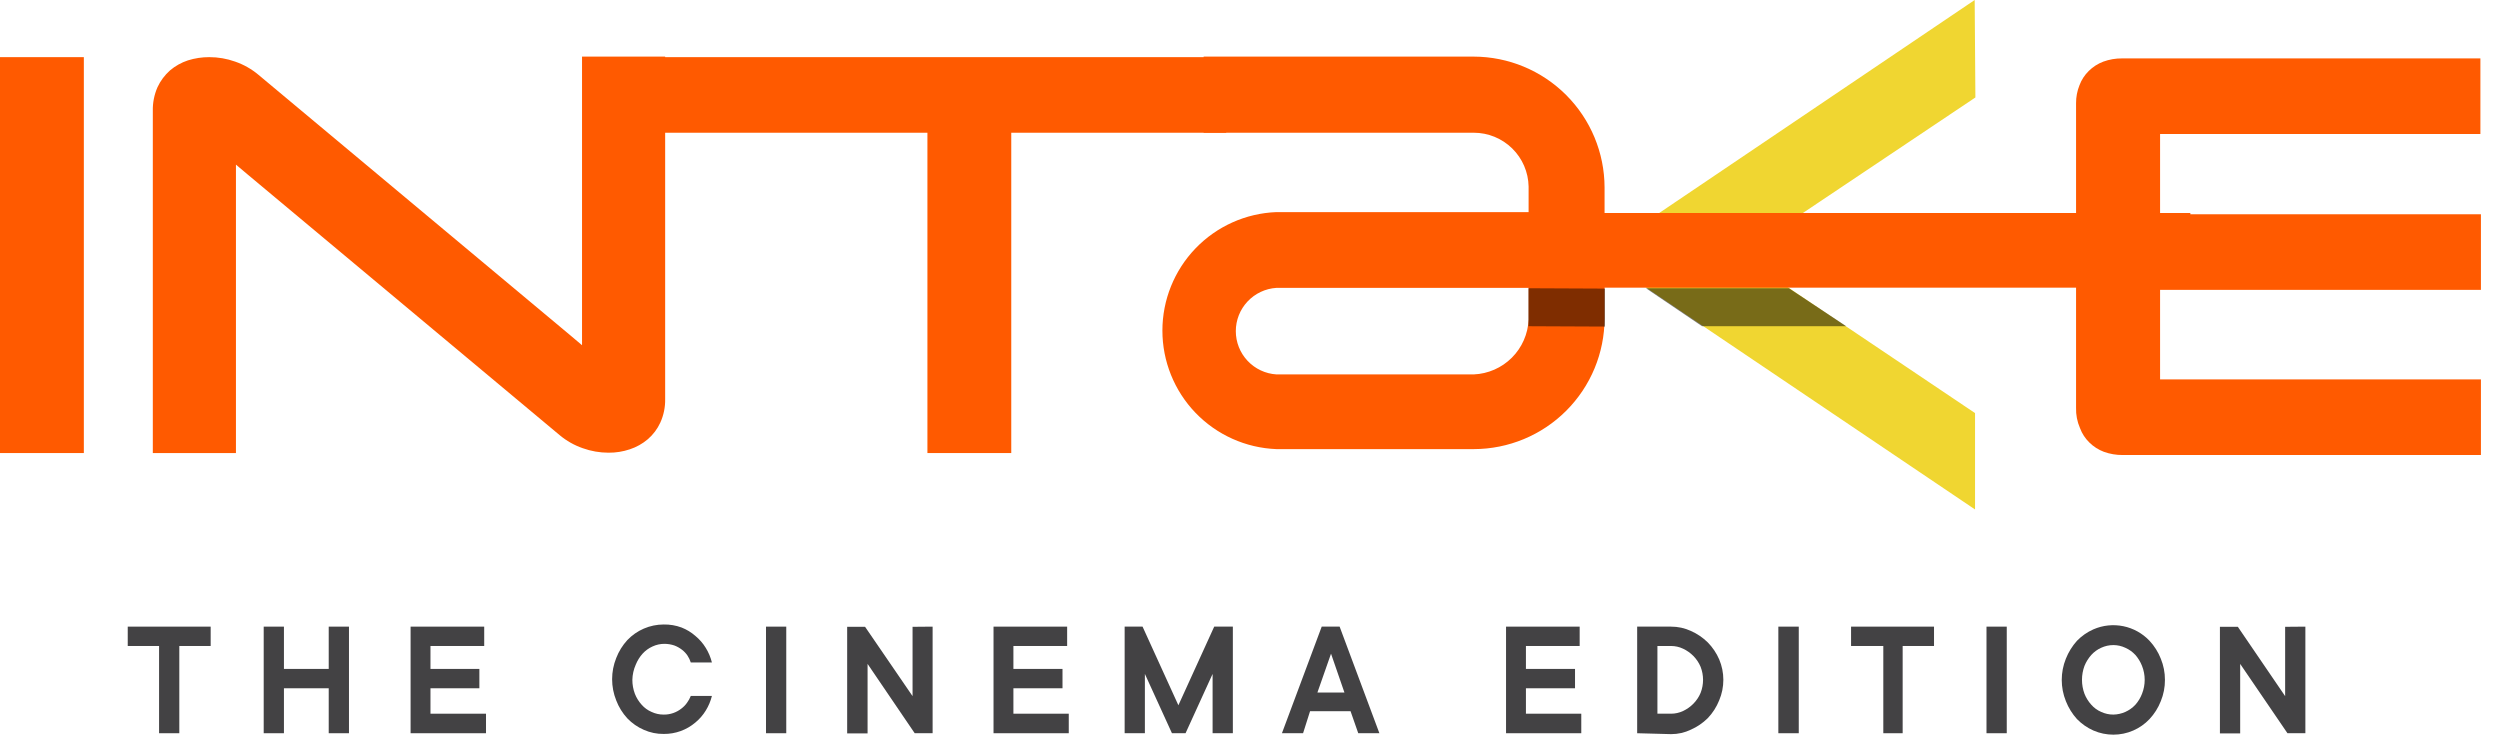 <svg width="127" height="38" viewBox="0 0 127 38" fill="none" xmlns="http://www.w3.org/2000/svg">
<path d="M6.489 31.833H10.702V32.816H9.109V37.248H8.081V32.816H6.489V31.833Z" fill="#434244"/>
<path d="M17.728 31.833V37.248H16.699V34.964H14.424V37.248H13.396V31.833H14.424V33.981H16.699V31.833H17.728Z" fill="#434244"/>
<path d="M24.689 36.256V37.248H20.858V31.833H24.598V32.816H21.868V33.981H24.352V34.964H21.868V36.256H24.689Z" fill="#434244"/>
<path d="M32.124 34.536C32.123 34.778 32.167 35.019 32.252 35.246C32.332 35.45 32.449 35.638 32.597 35.801C32.735 35.958 32.906 36.083 33.098 36.165C33.291 36.256 33.503 36.303 33.717 36.301C33.884 36.304 34.05 36.276 34.208 36.22C34.352 36.169 34.488 36.095 34.608 36.001C34.721 35.917 34.82 35.816 34.9 35.701C34.979 35.595 35.043 35.478 35.091 35.355H36.165C36.1 35.615 35.996 35.864 35.855 36.092C35.715 36.323 35.536 36.529 35.327 36.702C34.878 37.084 34.306 37.291 33.717 37.284C33.369 37.289 33.024 37.217 32.706 37.075C32.391 36.939 32.107 36.741 31.869 36.493C31.625 36.228 31.433 35.919 31.305 35.583C31.026 34.891 31.026 34.118 31.305 33.426C31.434 33.09 31.626 32.781 31.869 32.516C32.107 32.267 32.391 32.069 32.706 31.933C33.025 31.795 33.369 31.724 33.717 31.724C34.027 31.718 34.336 31.77 34.627 31.879C34.883 31.98 35.12 32.124 35.327 32.306C35.536 32.479 35.715 32.685 35.855 32.916C35.996 33.144 36.1 33.393 36.165 33.653H35.091C35.053 33.531 34.998 33.414 34.927 33.307C34.85 33.192 34.755 33.091 34.645 33.007C34.526 32.915 34.394 32.841 34.254 32.789C34.095 32.736 33.929 32.709 33.762 32.707C33.548 32.705 33.337 32.752 33.143 32.843C32.953 32.929 32.783 33.053 32.643 33.207C32.496 33.371 32.38 33.559 32.297 33.763C32.189 34.006 32.13 34.269 32.124 34.536Z" fill="#434244"/>
<path d="M39.942 37.248H38.913V31.833H39.942V37.248Z" fill="#434244"/>
<path d="M47.377 31.833V37.248H46.467L44.073 33.726V37.257H43.036V31.842H43.946L46.358 35.364V31.842L47.377 31.833Z" fill="#434244"/>
<path d="M54.293 36.256V37.248H50.471V31.833H54.211V32.816H51.481V33.981H53.975V34.964H51.481V36.256H54.293Z" fill="#434244"/>
<path d="M62.629 31.833V37.248H61.6V34.236L60.226 37.248H59.535L58.16 34.236V37.248H57.132V31.833H58.042L59.862 35.828L61.682 31.833H62.629Z" fill="#434244"/>
<path d="M66.196 37.248H65.122L67.143 31.833H68.053L70.073 37.248H68.999L68.608 36.129H66.551L66.196 37.248ZM68.298 35.182L67.616 33.207L66.924 35.182H68.298Z" fill="#434244"/>
<path d="M80.329 36.256V37.248H76.507V31.833H80.247V32.816H77.517V33.981H80.011V34.964H77.517V36.256H80.329Z" fill="#434244"/>
<path d="M83.168 37.248V31.833H84.888C85.237 31.832 85.582 31.906 85.898 32.052C86.216 32.193 86.506 32.39 86.754 32.634C87 32.884 87.197 33.177 87.336 33.499C87.475 33.827 87.546 34.18 87.546 34.536C87.546 34.892 87.475 35.245 87.336 35.574C87.202 35.911 87.005 36.22 86.754 36.483C86.506 36.727 86.216 36.925 85.898 37.066C85.584 37.218 85.238 37.296 84.888 37.294L83.168 37.248ZM84.888 36.256C85.099 36.256 85.308 36.21 85.498 36.12C85.695 36.028 85.874 35.901 86.026 35.746C86.181 35.589 86.304 35.404 86.39 35.2C86.557 34.773 86.557 34.299 86.39 33.872C86.304 33.668 86.181 33.483 86.026 33.326C85.874 33.171 85.695 33.044 85.498 32.953C85.308 32.862 85.099 32.816 84.888 32.816H84.197V36.256H84.888Z" fill="#434244"/>
<path d="M91.377 37.248H90.34V31.833H91.377V37.248Z" fill="#434244"/>
<path d="M94.034 31.833H98.248V32.816H96.655V37.248H95.672V32.816H94.034V31.833Z" fill="#434244"/>
<path d="M101.943 37.248H100.914V31.833H101.943V37.248Z" fill="#434244"/>
<path d="M109.979 34.536C109.981 34.907 109.91 35.275 109.769 35.619C109.637 35.956 109.443 36.265 109.196 36.529C108.962 36.777 108.68 36.975 108.368 37.111C108.049 37.25 107.705 37.321 107.358 37.321C107.01 37.321 106.666 37.25 106.347 37.111C106.034 36.973 105.749 36.775 105.51 36.529C105.269 36.262 105.078 35.954 104.946 35.619C104.667 34.927 104.667 34.154 104.946 33.462C105.079 33.128 105.27 32.82 105.51 32.552C105.749 32.306 106.034 32.108 106.347 31.97C106.825 31.762 107.354 31.707 107.864 31.811C108.373 31.915 108.839 32.174 109.196 32.552C109.442 32.817 109.637 33.126 109.769 33.462C109.909 33.803 109.98 34.168 109.979 34.536ZM105.765 34.536C105.764 34.778 105.808 35.019 105.892 35.246C105.973 35.45 106.09 35.638 106.238 35.801C106.376 35.958 106.547 36.083 106.739 36.165C106.933 36.255 107.144 36.302 107.358 36.301C107.568 36.297 107.776 36.251 107.968 36.165C108.16 36.079 108.333 35.955 108.477 35.801C108.622 35.638 108.736 35.45 108.814 35.246C108.996 34.79 108.996 34.282 108.814 33.826C108.734 33.623 108.62 33.435 108.477 33.271C108.334 33.116 108.16 32.992 107.967 32.907C107.777 32.817 107.568 32.77 107.358 32.77C107.144 32.77 106.933 32.817 106.739 32.907C106.549 32.992 106.378 33.117 106.238 33.271C106.092 33.435 105.975 33.623 105.892 33.826C105.808 34.053 105.764 34.294 105.765 34.536Z" fill="#434244"/>
<path d="M117.113 31.833V37.248H116.203L113.801 33.726V37.257H112.772V31.842H113.682L116.085 35.364V31.842L117.113 31.833Z" fill="#434244"/>
<path d="M100.314 0L83.842 11.121C82.932 11.73 82.495 12.331 82.495 12.941C82.495 13.55 82.941 14.169 83.842 14.761L100.332 25.881V20.985L88.392 12.959L100.35 4.951L100.314 0Z" fill="#F0D631"/>
<path d="M0 2.903H4.259V23.015H0V2.903Z" fill="#FF5A00"/>
<path d="M28.985 17.045L29.567 17.537V2.876H33.79V20.267C33.799 20.68 33.715 21.091 33.544 21.468C33.396 21.793 33.178 22.081 32.907 22.314C32.64 22.541 32.331 22.714 31.997 22.824C31.649 22.942 31.282 23 30.914 22.997C30.468 22.997 30.024 22.92 29.604 22.769C29.176 22.621 28.778 22.396 28.43 22.105L12.559 8.846L11.986 8.363V23.015H7.763V5.633C7.754 5.22 7.835 4.811 8 4.432C8.151 4.106 8.368 3.815 8.637 3.576C8.904 3.35 9.213 3.177 9.547 3.067C9.897 2.957 10.262 2.902 10.63 2.903C11.079 2.903 11.526 2.979 11.949 3.131C12.377 3.279 12.775 3.504 13.123 3.795L28.985 17.045Z" fill="#FF5A00"/>
<path d="M32.934 6.743V2.903H62.292V6.743H51.372V23.015H47.113V6.743H32.934Z" fill="#FF5A00"/>
<path d="M105.464 20.712V5.242C105.462 4.93 105.521 4.621 105.637 4.332C105.739 4.057 105.901 3.808 106.11 3.604C106.32 3.396 106.571 3.235 106.848 3.131C107.154 3.019 107.477 2.964 107.803 2.967H126.004V6.807H109.732V10.884H126.031V14.724H109.732V19.275H126.031V23.115H107.83C107.505 23.118 107.181 23.062 106.875 22.951C106.599 22.847 106.347 22.686 106.138 22.478C105.928 22.273 105.766 22.025 105.665 21.75C105.521 21.423 105.453 21.069 105.464 20.712Z" fill="#FF5A00"/>
<path d="M111.27 10.82H81.512V9.519C81.507 7.759 80.806 6.072 79.561 4.827C78.316 3.582 76.629 2.881 74.869 2.876H61.145V6.743H74.869C75.598 6.743 76.298 7.029 76.819 7.54C77.34 8.05 77.639 8.745 77.653 9.474V10.775H64.84C63.284 10.835 61.812 11.496 60.732 12.618C59.653 13.741 59.05 15.238 59.05 16.795C59.05 18.352 59.653 19.849 60.732 20.971C61.812 22.093 63.284 22.754 64.84 22.815H68.926H74.869C76.63 22.812 78.318 22.112 79.564 20.866C80.809 19.621 81.51 17.933 81.512 16.171V14.615H111.27V10.82ZM77.653 16.235C77.622 16.964 77.319 17.654 76.803 18.17C76.288 18.685 75.597 18.989 74.869 19.02H68.926H64.84C64.282 18.984 63.758 18.737 63.375 18.328C62.992 17.92 62.779 17.382 62.779 16.822C62.779 16.262 62.992 15.724 63.375 15.316C63.758 14.908 64.282 14.66 64.84 14.624H77.653V16.235Z" fill="#FF5A00"/>
<g style="mix-blend-mode:multiply" opacity="0.5">
<path d="M81.531 16.59L77.645 16.572V14.643L81.531 14.661V16.59Z" fill="black"/>
</g>
<g style="mix-blend-mode:multiply" opacity="0.5">
<path d="M93.788 16.572H86.463L83.614 14.643H90.876L93.788 16.572Z" fill="black"/>
</g>
</svg>

